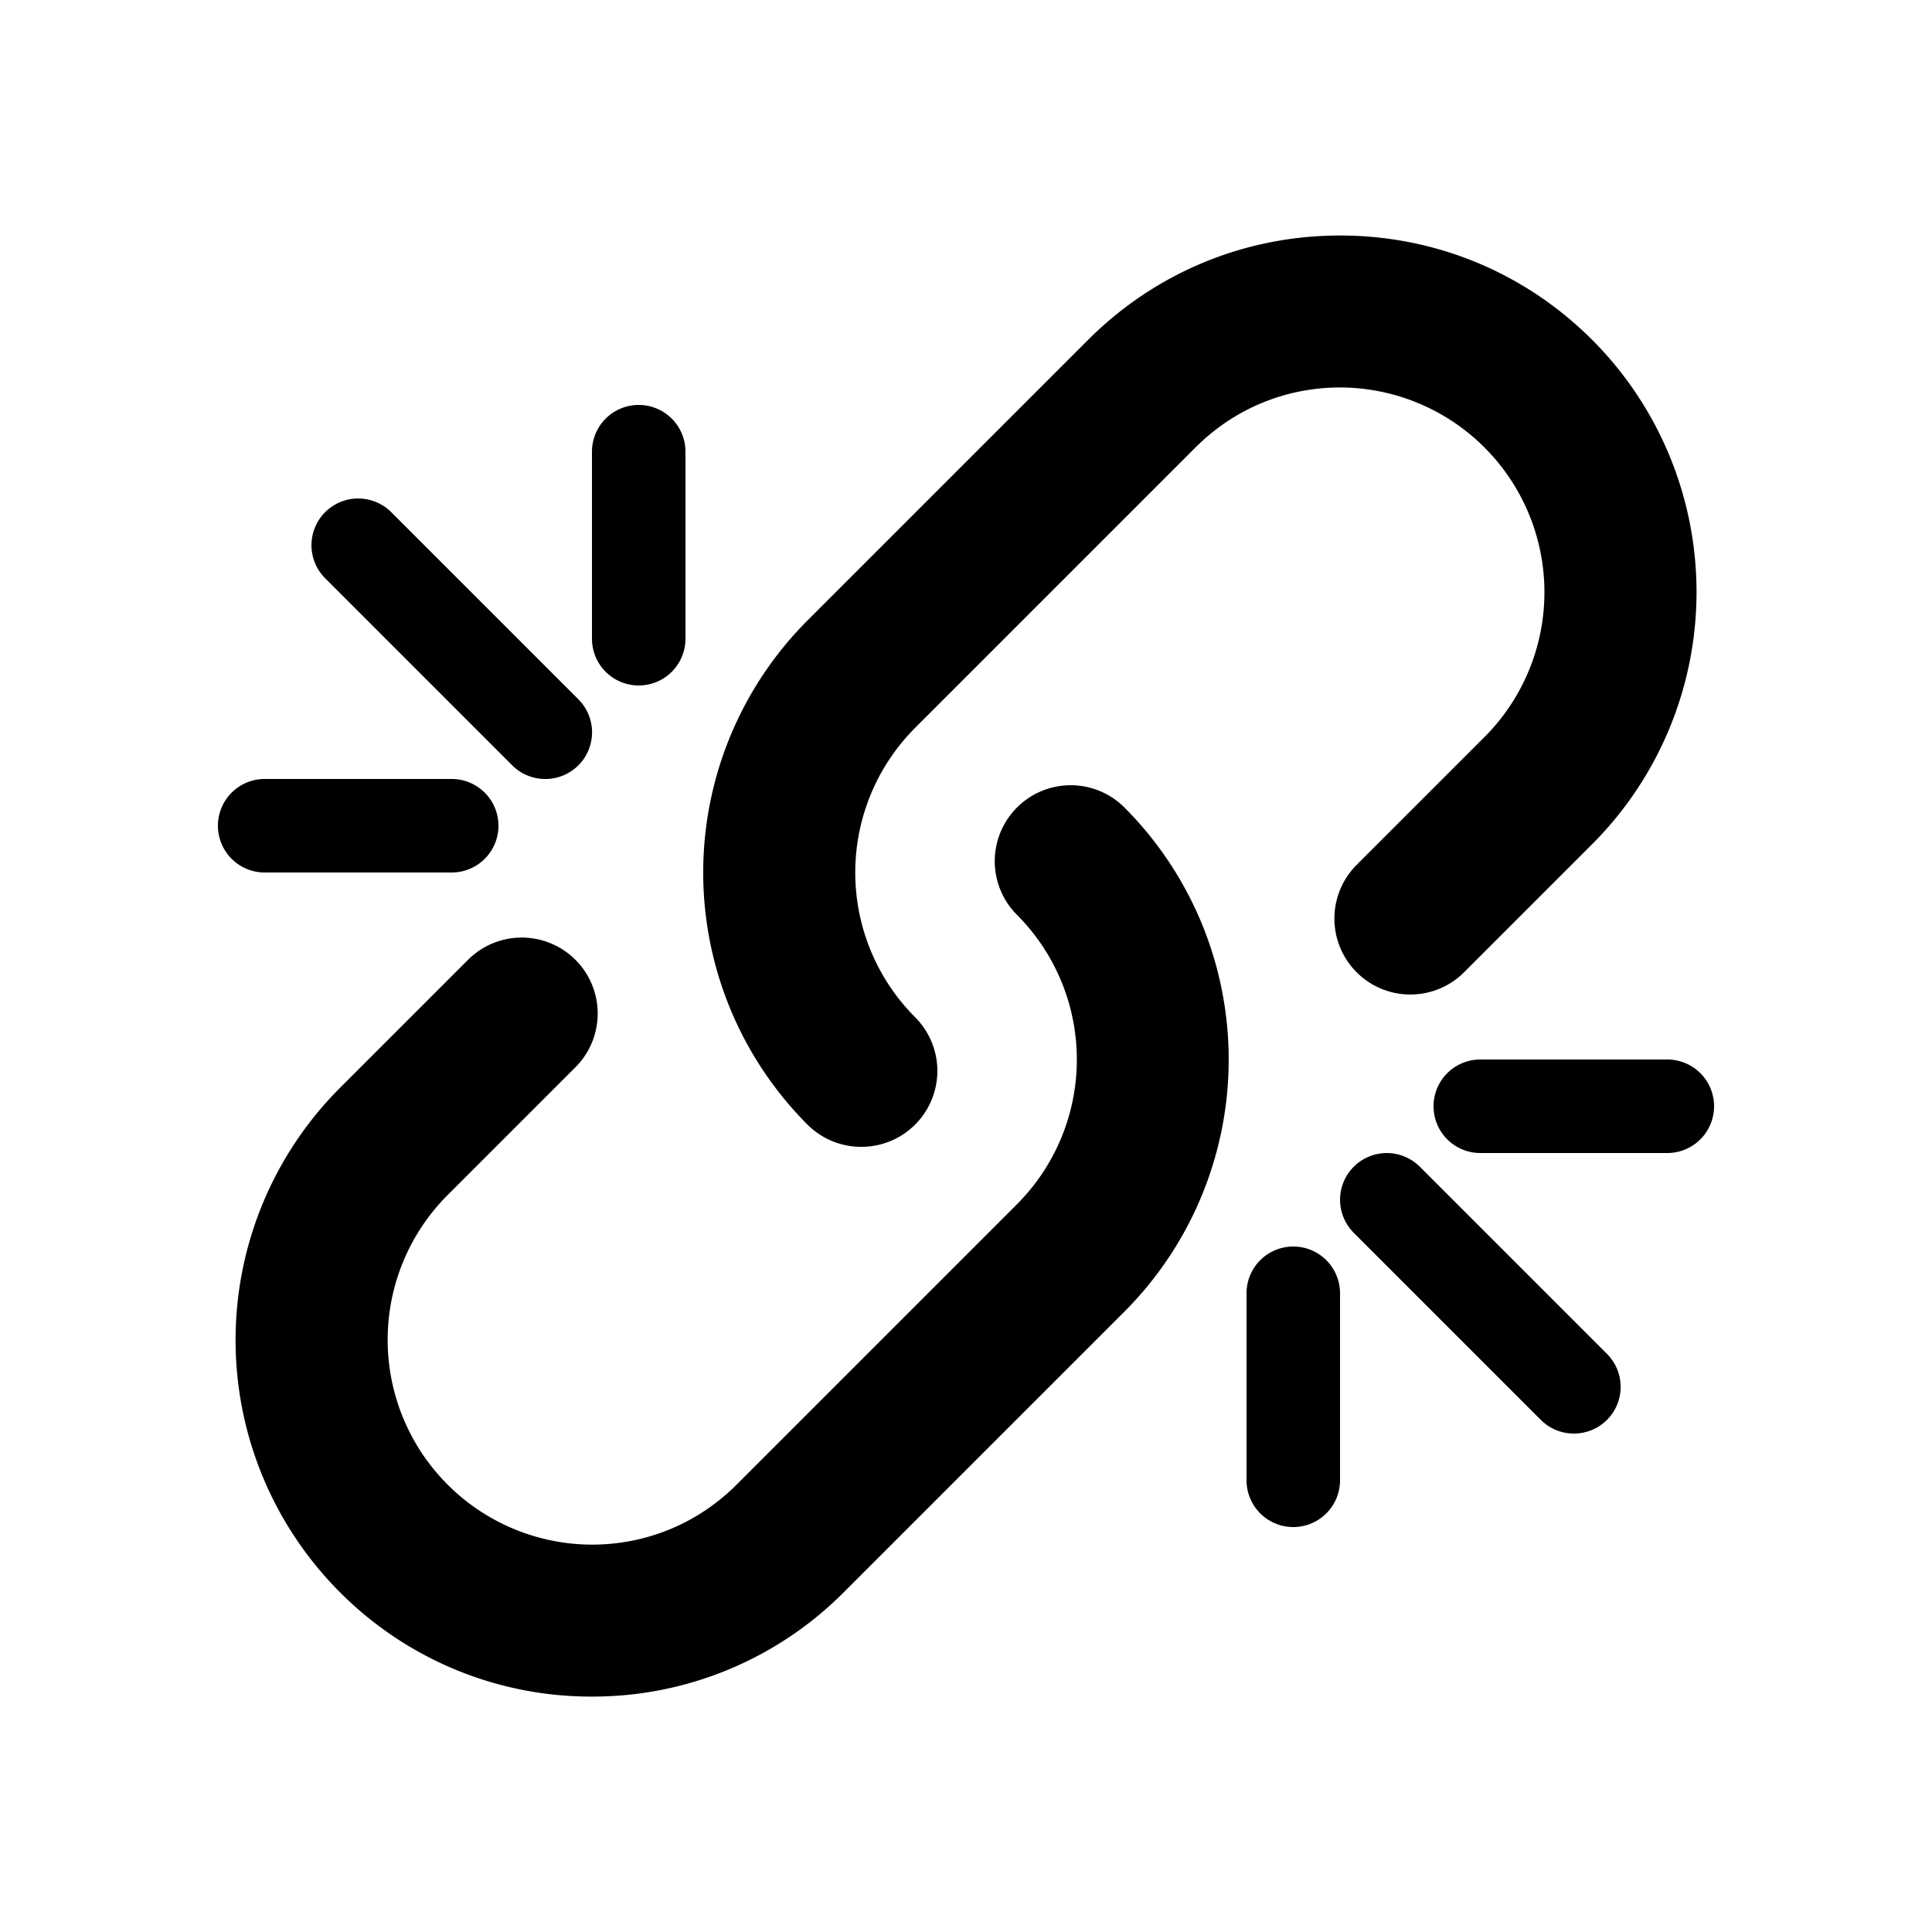 <svg xmlns="http://www.w3.org/2000/svg" fill="currentColor" aria-hidden="true" viewBox="-2 -2 20 20">
  <path d="M6.915 9.872a.785.785 0 01-.556-.23 3.694 3.694 0 010-5.219l2.904-2.904C9.96.822 10.887.438 11.873.438s1.913.384 2.61 1.081a3.694 3.694 0 010 5.219l-1.327 1.327a.786.786 0 01-1.112-1.112l1.327-1.327a2.12 2.12 0 00-1.497-3.615c-.565 0-1.097.22-1.497.62L7.473 5.535a2.12 2.12 0 000 2.995.786.786 0 01-.556 1.342z"/>
  <path d="M4.128 15.563a3.667 3.667 0 01-2.61-1.081 3.694 3.694 0 010-5.219l1.327-1.327a.786.786 0 011.112 1.112L2.63 10.375a2.12 2.12 0 001.497 3.615c.565 0 1.097-.22 1.497-.62l2.904-2.904a2.12 2.12 0 000-2.995.786.786 0 011.112-1.112 3.694 3.694 0 010 5.219l-2.904 2.904a3.667 3.667 0 01-2.61 1.081zM14.292 12.84a.48.48 0 01-.342-.142l-1.936-1.936a.483.483 0 11.684-.684l1.936 1.936a.483.483 0 01-.342.826zM15.26 9.936h-1.936a.484.484 0 010-.968h1.936a.484.484 0 010 .968zM11.388 13.808a.484.484 0 01-.484-.484v-1.936a.484.484 0 01.968 0v1.936a.484.484 0 01-.484.484zM2.676 7.032H.74a.484.484 0 010-.968h1.936a.484.484 0 010 .968zM3.644 6.064a.48.48 0 01-.342-.142L1.366 3.986a.483.483 0 11.684-.684l1.936 1.936a.483.483 0 01-.342.826zM4.612 5.096a.484.484 0 01-.484-.484V2.676a.484.484 0 01.968 0v1.936a.484.484 0 01-.484.484z"/>
</svg>
